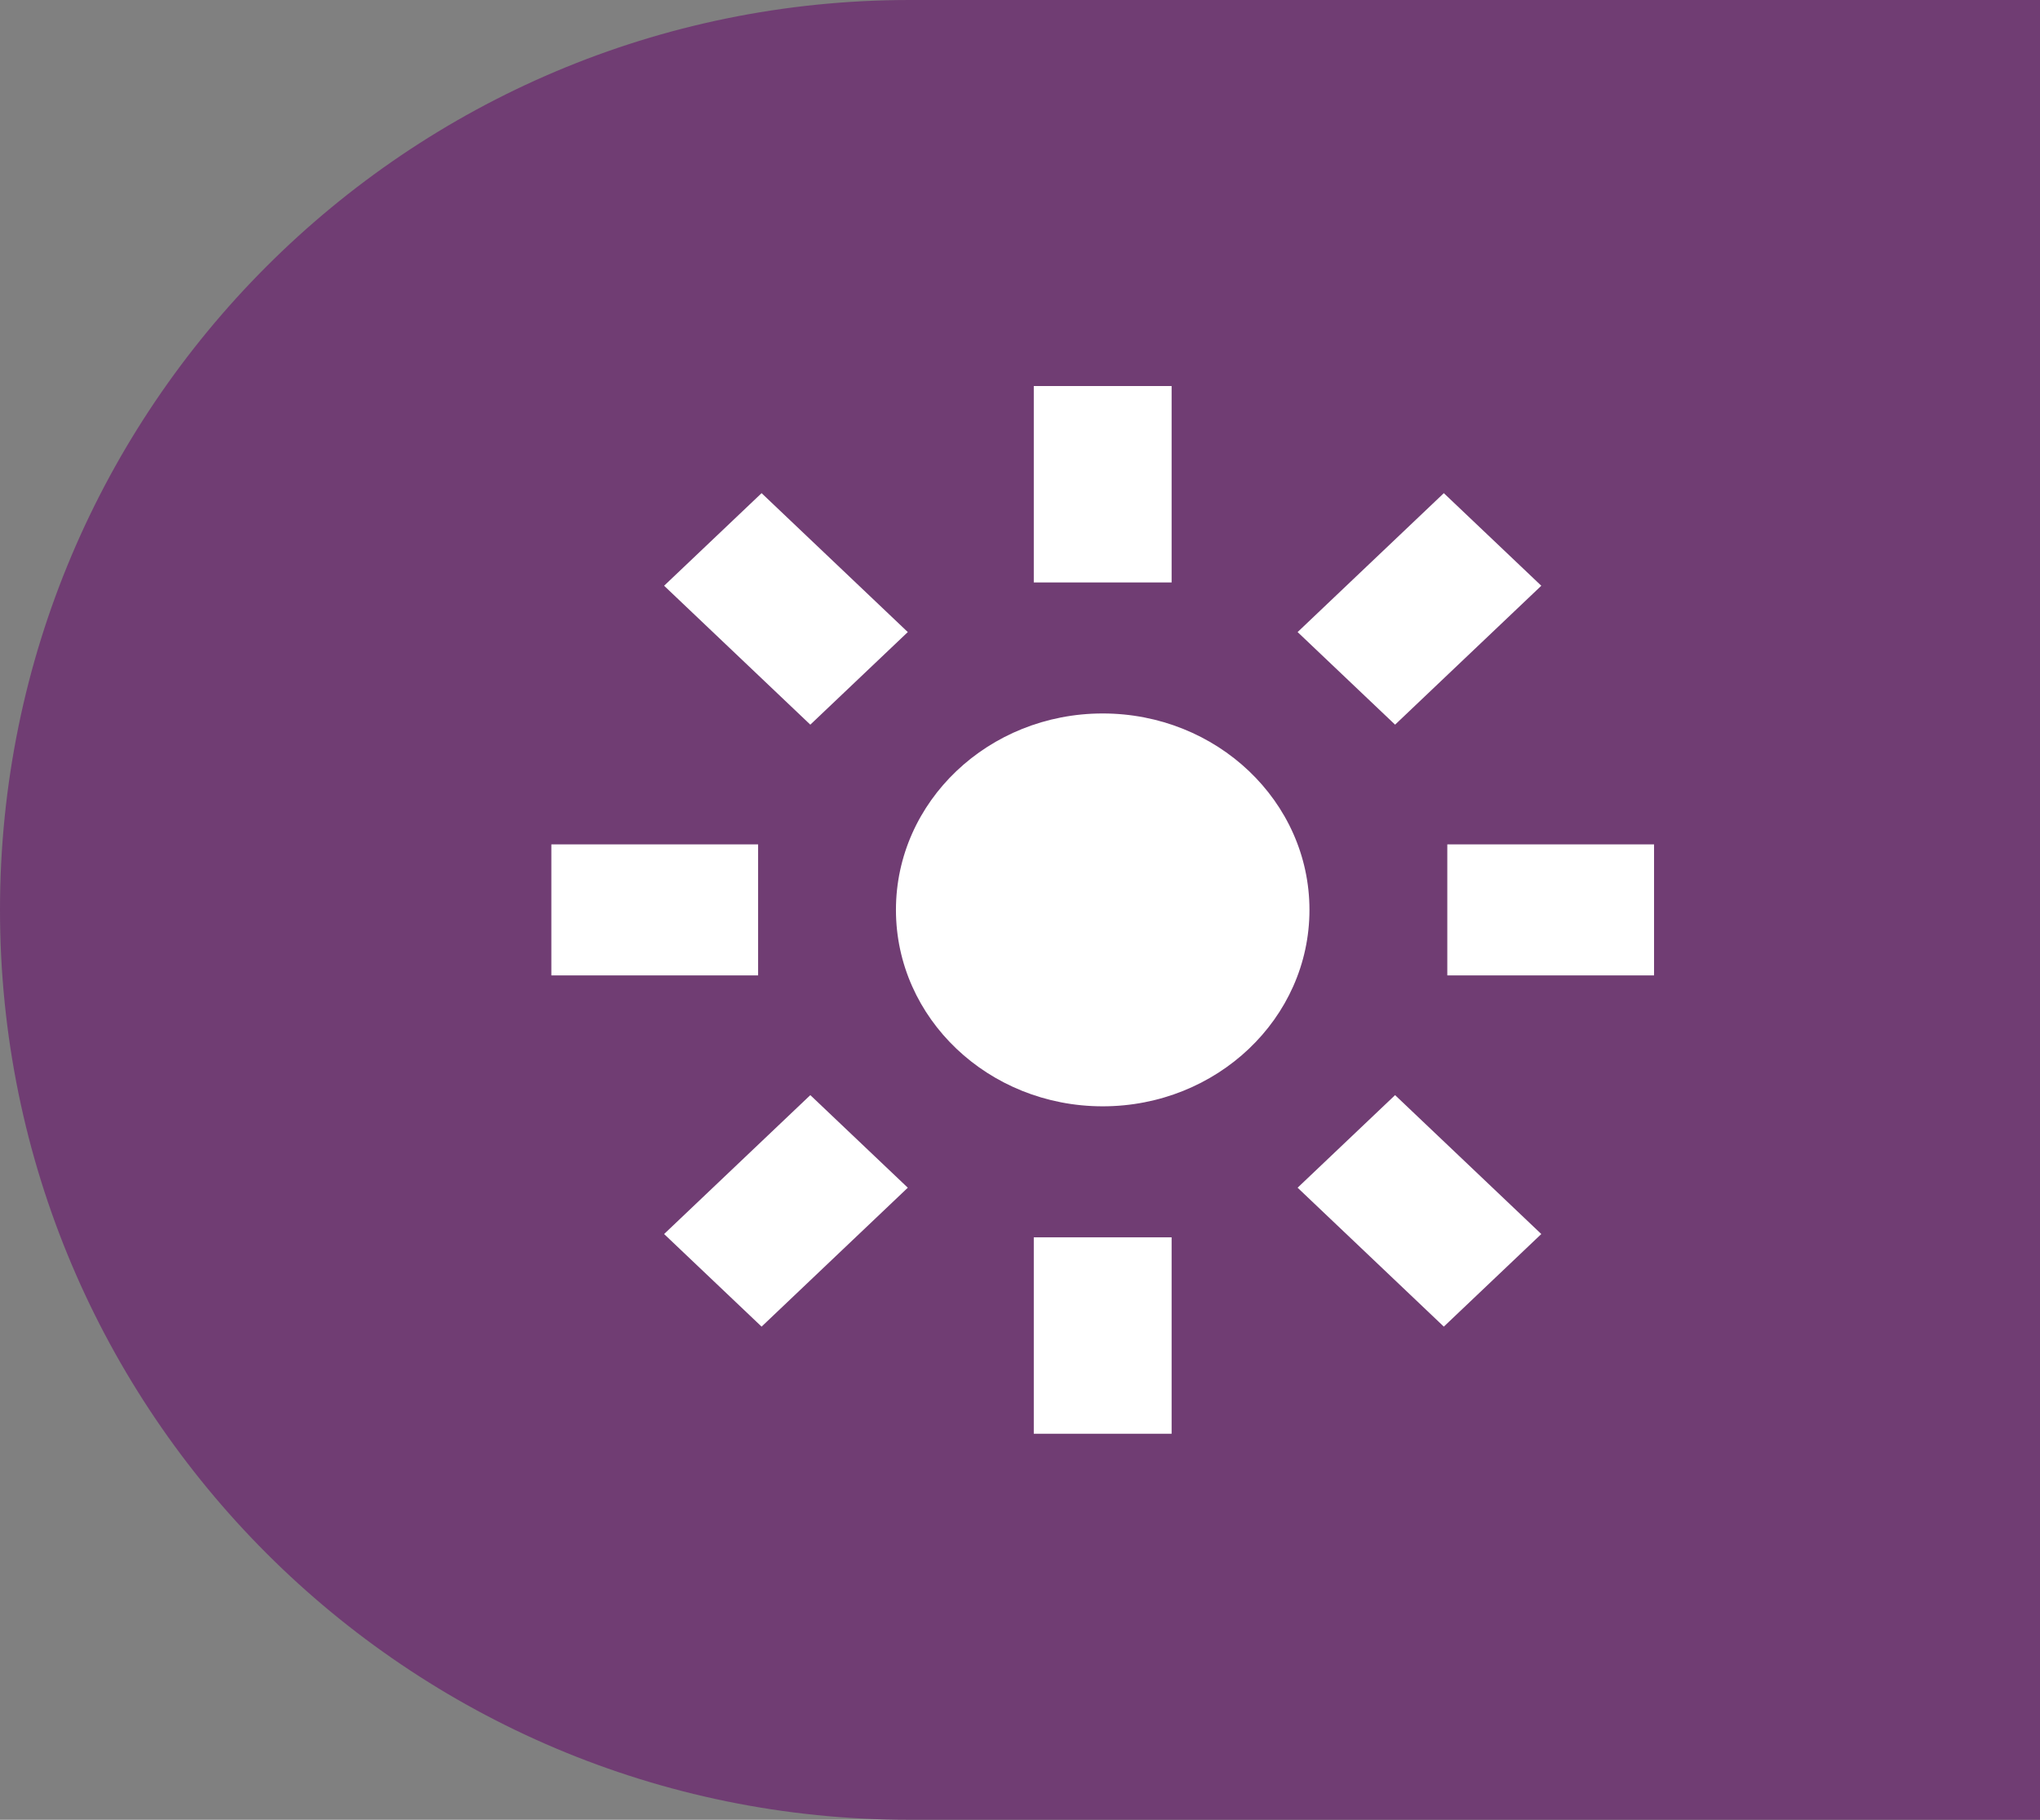 <svg width="37" height="33" viewBox="0 0 37 33" fill="none" xmlns="http://www.w3.org/2000/svg">
<rect x="0" y="0" width="37" height="33" fill="#808080" stroke="none"/>
<path d="M0 16.5C0 7.387 7.387 0 16.5 0H37V33H16.5C7.387 33 0 25.613 0 16.5Z" fill="#703D73"/>
<g clip-path="url(#clip0_8_36)">
<path d="M18.75 10.562V7H21.25V10.562H18.75Z" fill="white"/>
<path d="M21.25 22.438V26H18.75V22.438H21.25Z" fill="white"/>
<path d="M23.75 16.5C23.75 18.468 22.071 20.062 20 20.062C17.929 20.062 16.25 18.468 16.25 16.5C16.25 14.533 17.929 12.938 20 12.938C22.071 12.938 23.75 14.533 23.75 16.5Z" fill="white"/>
<path d="M10 17.688H13.75V15.312H10V17.688Z" fill="white"/>
<path d="M30 15.312H26.25V17.688H30V15.312Z" fill="white"/>
<path d="M14.697 13.141L12.045 10.622L13.813 8.943L16.465 11.462L14.697 13.141Z" fill="white"/>
<path d="M25.303 19.859L27.955 22.378L26.187 24.057L23.535 21.538L25.303 19.859Z" fill="white"/>
<path d="M13.813 24.057L16.465 21.538L14.697 19.859L12.045 22.378L13.813 24.057Z" fill="white"/>
<path d="M26.187 8.943L23.535 11.462L25.303 13.141L27.955 10.622L26.187 8.943Z" fill="white"/>
</g>
<defs>
<clipPath id="clip0_8_36">
<rect width="20" height="19" fill="white" transform="translate(10 7)"/>
</clipPath>
</defs>
</svg>
